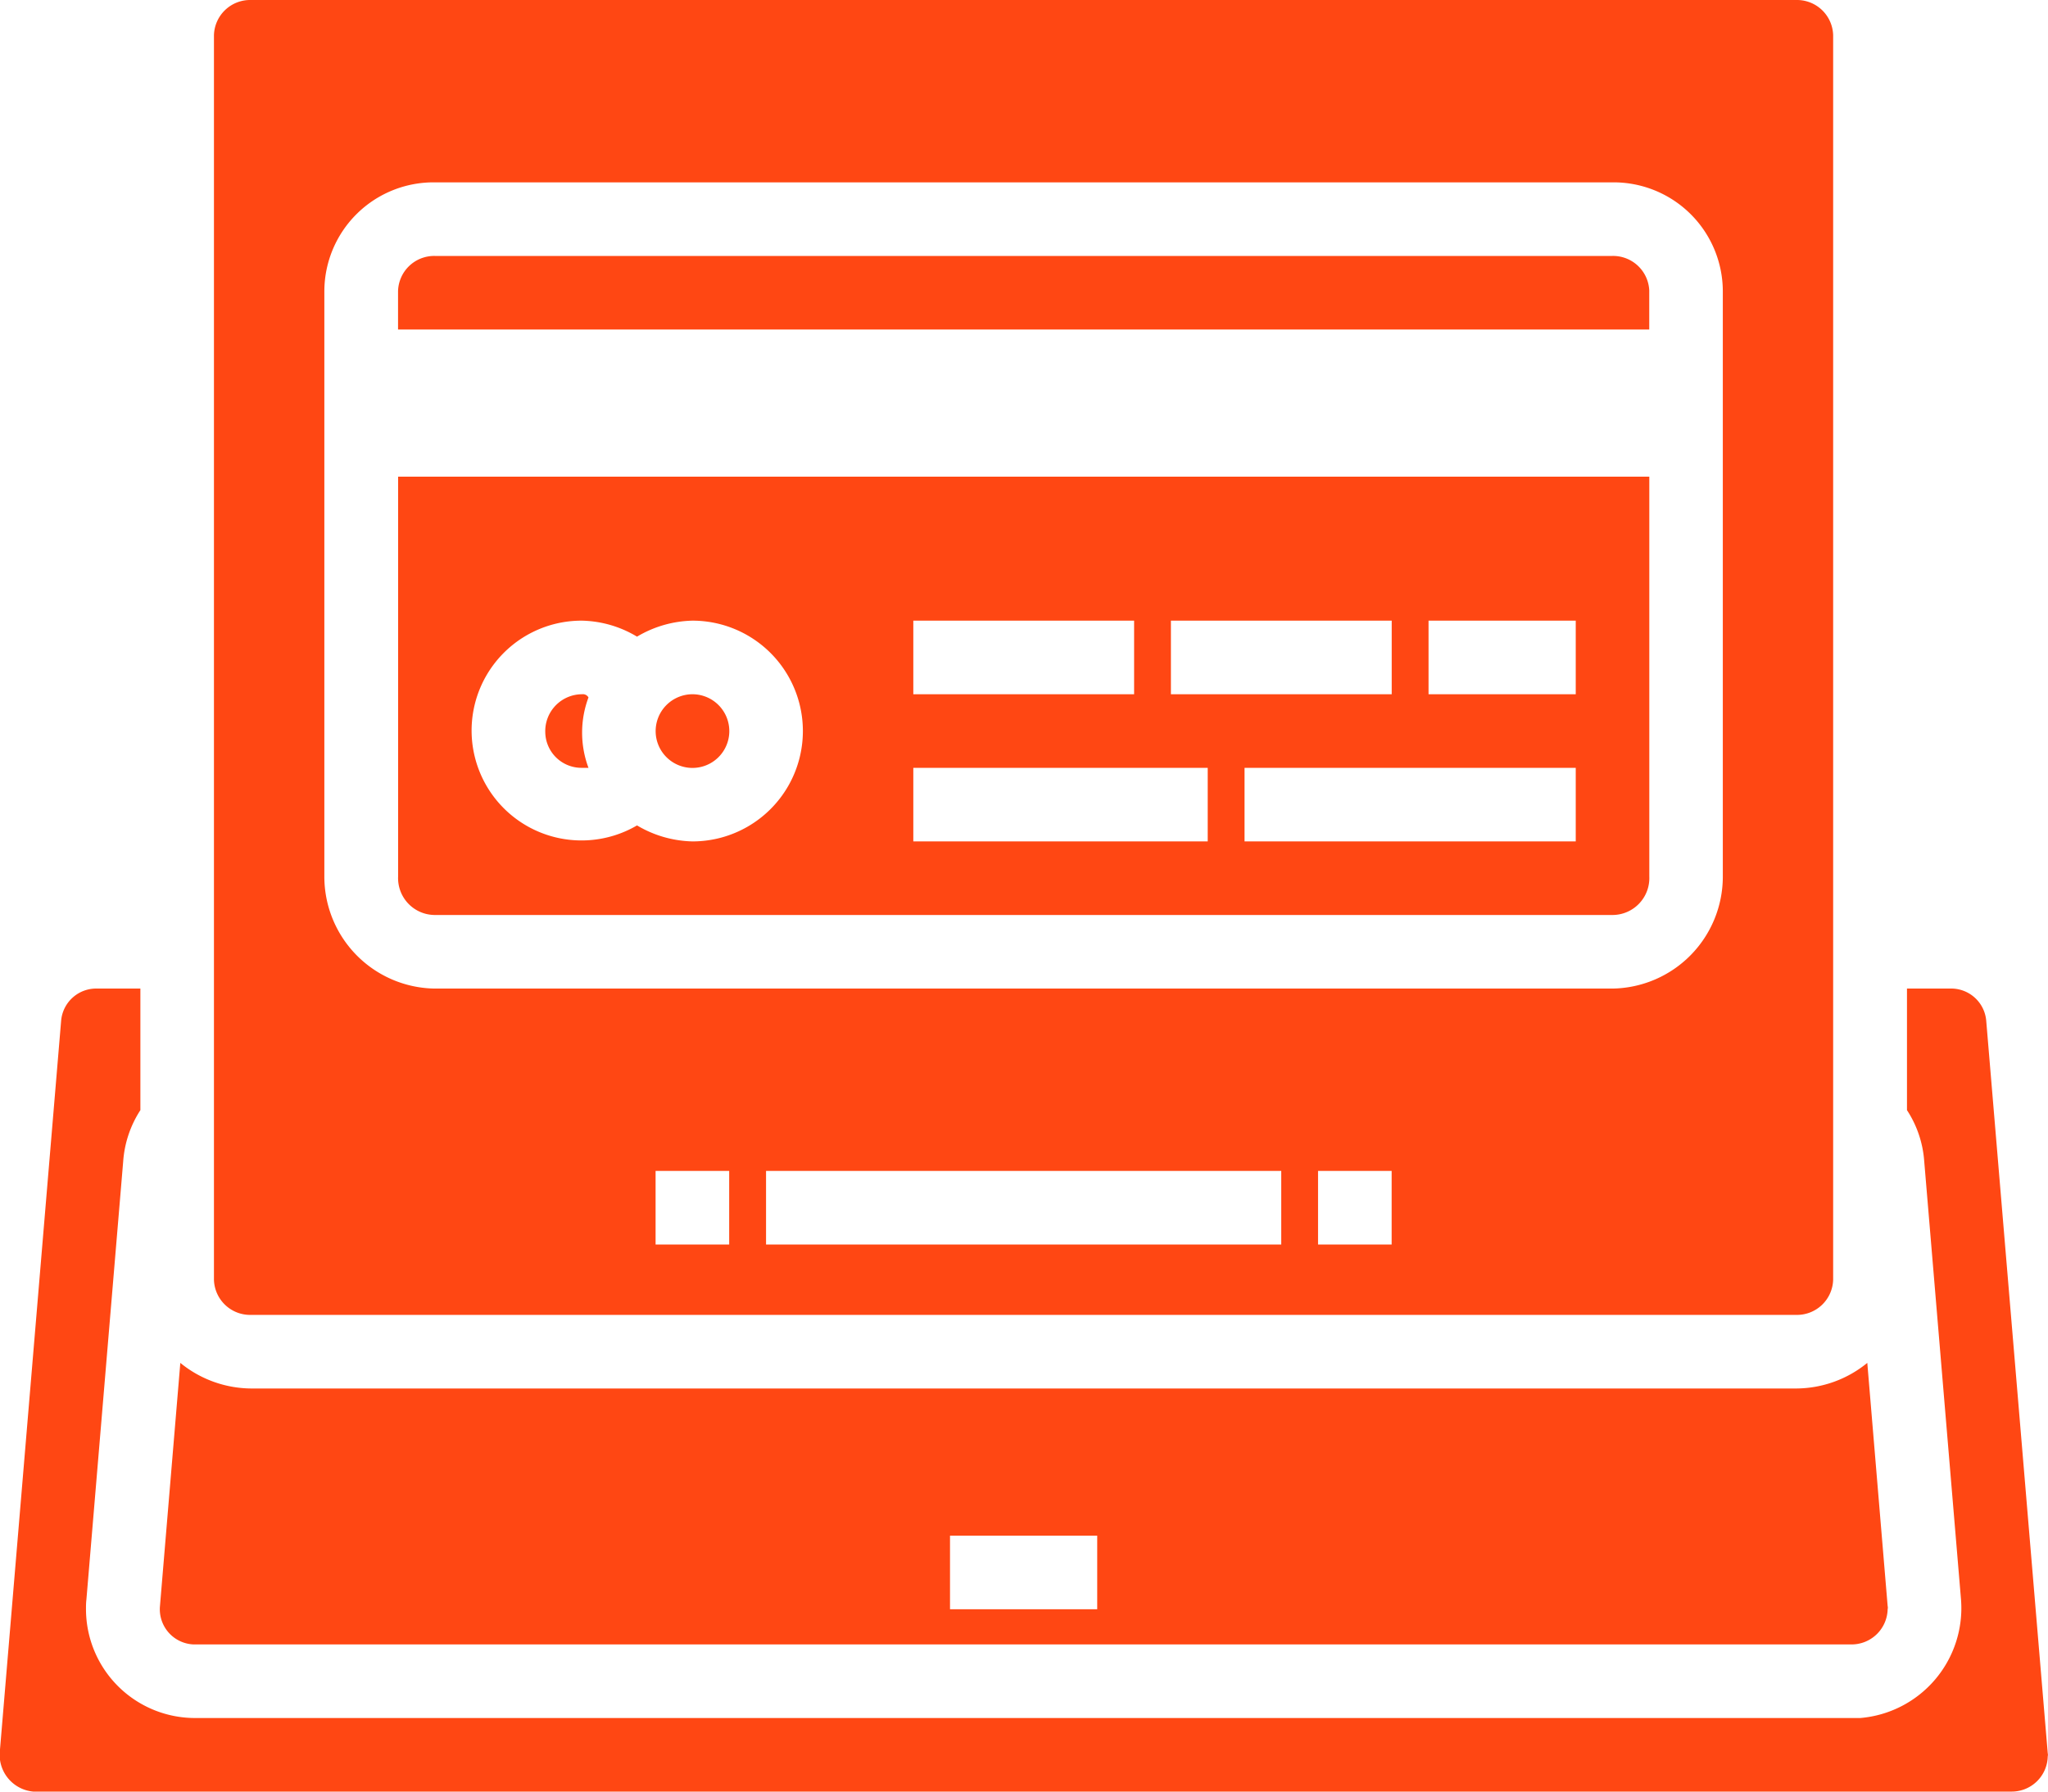 <svg xmlns="http://www.w3.org/2000/svg" width="64" height="56"><path data-name="Фигура 10" d="M18.19 24h.2a3.14 3.14 0 010-2.2.2.2 0 00-.2-.1 1.153 1.153 0 00-1.15 1.2 1.131 1.131 0 001.15 1.1zm43.879 7.9a1.1 1.1 0 00-1.142-1h-1.334v3.8a3.345 3.345 0 01.539 1.6l1.15 13.7a3.447 3.447 0 01-3.147 3.7h-52a3.408 3.408 0 01-3.448-3.4c0-.1 0-.2.013-.3l1.15-13.7a3.375 3.375 0 01.537-1.6v-3.8H3.053a1.1 1.1 0 00-1.142 1L-.01 54.8A1.155 1.155 0 001.036 56h61.81a1.126 1.126 0 001.146-1.1.215.215 0 000-.1zM13.59 28.6h36.8a1.153 1.153 0 001.151-1.2V14.9h-39.1v12.5a1.152 1.152 0 001.149 1.2zm35.652-2.3h-10.35V24h10.35v2.3zm-4.6-6.9h4.6v2.3h-4.6v-2.3zm-8.051 0h6.9v2.3h-6.9v-2.3zm-8.05 0h6.9v2.3h-6.9v-2.3zm0 4.6h9.2v2.3h-9.2V24zM18.19 19.4a3.474 3.474 0 011.717.5 3.533 3.533 0 011.733-.5 3.45 3.45 0 110 6.9 3.533 3.533 0 01-1.733-.5 3.435 3.435 0 11-1.717-6.4zm3.45 2.3a1.153 1.153 0 011.15 1.2 1.151 1.151 0 01-2.3 0 1.153 1.153 0 011.15-1.2zm29.9-12.6A1.131 1.131 0 0050.389 8h-36.8a1.13 1.13 0 00-1.15 1.1v1.2h39.1V9.1zM6.134 51.4h51.708a1.127 1.127 0 001.147-1.1.215.215 0 000-.1l-.636-7.6a3.53 3.53 0 01-2.209.8h-48.3a3.532 3.532 0 01-2.209-.8l-.636 7.6a1.1 1.1 0 001.045 1.2h.1zM29.688 48h4.6v2.3h-4.6V48zM7.836 41.1h48.3a1.131 1.131 0 001.15-1.1V1.1a1.131 1.131 0 00-1.15-1.1h-48.3a1.131 1.131 0 00-1.15 1.1V40a1.131 1.131 0 001.153 1.1zm14.951-2.2h-2.3v-2.3h2.3v2.3zm17.252 0h-16.1v-2.3h16.1v2.3zm3.45 0h-2.3v-2.3h2.3v2.3zM10.136 9.1a3.412 3.412 0 013.451-3.4h36.8a3.412 3.412 0 013.451 3.4v18.3a3.5 3.5 0 01-3.451 3.5h-36.8a3.5 3.5 0 01-3.451-3.5V9.1z" fill="#ff4713" fill-rule="evenodd"/></svg>